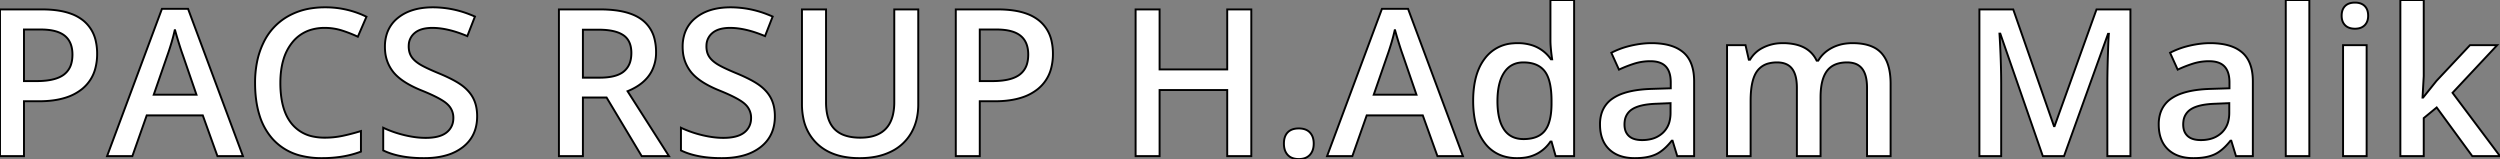 <svg width="1216.504" height="77.393" viewBox="0 0 1216.504 77.393" xmlns="http://www.w3.org/2000/svg"><rect x="0" y="0" width="1216.504" height="77.393" fill="#808080" stroke="none"/><g id="svgGroup" stroke-linecap="round" fill-rule="evenodd" font-size="9pt" stroke="#000" stroke-width="0.25mm" fill="none" style="stroke:#000;stroke-width:0.25mm;fill:none"><path d="M 1004.346 75.977 L 994.043 75.977 L 973.34 16.357 L 972.949 16.357 A 432.133 432.133 0 0 1 973.663 32.31 A 352.287 352.287 0 0 1 973.779 41.26 L 973.779 75.977 L 963.184 75.977 L 963.184 4.59 L 979.639 4.59 L 999.463 61.377 L 999.756 61.377 L 1020.166 4.59 L 1036.67 4.59 L 1036.67 75.977 L 1025.439 75.977 L 1025.439 40.674 A 262.261 262.261 0 0 1 1025.456 37.811 Q 1025.5 33.862 1025.654 28.573 A 823.06 823.06 0 0 1 1025.708 26.807 A 837.222 837.222 0 0 1 1025.806 23.839 Q 1025.997 18.392 1026.146 16.716 A 14.158 14.158 0 0 1 1026.172 16.455 L 1025.781 16.455 L 1004.346 75.977 Z M 885.889 47.363 L 885.889 75.977 L 874.365 75.977 L 874.365 42.676 A 26.393 26.393 0 0 0 874.18 39.437 Q 873.706 35.616 872.021 33.423 Q 869.787 30.514 865.158 30.378 A 15.664 15.664 0 0 0 864.697 30.371 A 16.058 16.058 0 0 0 860.903 30.79 A 9.933 9.933 0 0 0 854.956 34.692 Q 851.855 39.014 851.855 49.072 L 851.855 75.977 L 840.381 75.977 L 840.381 21.973 L 849.365 21.973 L 850.977 29.053 L 851.563 29.053 A 14.849 14.849 0 0 1 857.62 23.331 A 18.018 18.018 0 0 1 858.081 23.096 A 20.721 20.721 0 0 1 866.369 21.021 A 24.382 24.382 0 0 1 867.48 20.996 A 28.032 28.032 0 0 1 873.463 21.587 Q 881 23.236 883.984 29.492 L 884.766 29.492 Q 887.158 25.488 891.504 23.242 A 20.013 20.013 0 0 1 898.079 21.215 A 25.385 25.385 0 0 1 901.465 20.996 Q 907.481 20.996 911.465 22.887 A 12.892 12.892 0 0 1 915.552 25.879 A 15.127 15.127 0 0 1 918.553 31.077 Q 919.971 35.102 919.971 40.771 L 919.971 75.977 L 908.496 75.977 L 908.496 42.676 A 26.124 26.124 0 0 0 908.309 39.437 Q 907.83 35.616 906.128 33.423 A 7.522 7.522 0 0 0 902.022 30.765 Q 900.569 30.371 898.779 30.371 Q 893.834 30.371 890.85 32.653 A 9.494 9.494 0 0 0 888.989 34.546 Q 886.012 38.554 885.894 46.68 A 46.709 46.709 0 0 0 885.889 47.363 Z M 608.887 4.59 L 608.887 75.977 L 597.168 75.977 L 597.168 43.799 L 564.258 43.799 L 564.258 75.977 L 552.588 75.977 L 552.588 4.59 L 564.258 4.59 L 564.258 33.789 L 597.168 33.789 L 597.168 4.59 L 608.887 4.59 Z M 435.156 4.59 L 446.826 4.59 L 446.826 50.781 A 31.148 31.148 0 0 1 446.004 58.089 A 24.757 24.757 0 0 1 443.433 64.624 A 22.612 22.612 0 0 1 433.618 73.755 A 29.397 29.397 0 0 1 425.843 76.296 Q 422.531 76.912 418.766 76.951 A 49.336 49.336 0 0 1 418.262 76.953 A 40.354 40.354 0 0 1 410.005 76.16 Q 402.504 74.591 397.607 69.922 A 23.19 23.19 0 0 1 390.885 57.432 A 34.23 34.23 0 0 1 390.234 50.586 L 390.234 4.59 L 401.953 4.59 L 401.953 49.756 A 30.207 30.207 0 0 0 402.305 54.536 Q 403.155 59.824 406.055 62.793 A 12.682 12.682 0 0 0 411.059 65.876 Q 413.067 66.574 415.531 66.835 A 29.59 29.59 0 0 0 418.652 66.992 Q 431.815 66.992 434.48 55.966 A 26.921 26.921 0 0 0 435.156 49.658 L 435.156 4.59 Z M 1178.809 47.461 L 1179.102 47.461 L 1185.596 39.355 L 1201.904 21.973 L 1215.137 21.973 L 1193.408 45.166 L 1216.504 75.977 L 1203.027 75.977 L 1185.693 52.295 L 1179.395 57.471 L 1179.395 75.977 L 1168.018 75.977 L 1168.018 0 L 1179.395 0 L 1179.395 37.061 L 1178.809 47.461 Z M 186.475 73.193 L 186.475 62.158 Q 191.357 64.453 196.851 65.771 A 50.315 50.315 0 0 0 202.155 66.76 A 38.554 38.554 0 0 0 207.08 67.09 Q 213.744 67.09 217.048 64.654 A 8.368 8.368 0 0 0 217.31 64.453 A 8.453 8.453 0 0 0 220.566 58.323 A 11.232 11.232 0 0 0 220.605 57.373 A 8.821 8.821 0 0 0 217.867 50.861 A 11.196 11.196 0 0 0 217.578 50.586 Q 214.551 47.803 205.078 43.994 Q 195.313 40.039 191.309 34.961 A 18.609 18.609 0 0 1 187.388 24.772 A 23.905 23.905 0 0 1 187.305 22.754 A 20.18 20.18 0 0 1 188.264 16.383 A 16.324 16.324 0 0 1 193.652 8.691 Q 199.457 4.003 208.895 3.602 A 42.349 42.349 0 0 1 210.693 3.564 A 49.185 49.185 0 0 1 228.404 6.943 A 57.706 57.706 0 0 1 231.104 8.057 L 227.393 17.578 Q 217.871 13.574 210.4 13.574 A 20.794 20.794 0 0 0 207.165 13.809 Q 203.832 14.335 201.807 16.04 A 7.983 7.983 0 0 0 198.899 21.874 A 10.674 10.674 0 0 0 198.877 22.559 A 11.043 11.043 0 0 0 199.101 24.84 A 8.107 8.107 0 0 0 200.049 27.319 A 9.018 9.018 0 0 0 201.36 29.004 Q 202.393 30.064 203.906 31.055 Q 206.57 32.798 213.461 35.647 A 187.875 187.875 0 0 0 213.574 35.693 Q 220.387 38.529 224.046 41.034 A 22.47 22.47 0 0 1 225.098 41.797 A 20.498 20.498 0 0 1 228.25 44.787 A 16.04 16.04 0 0 1 230.469 48.193 A 16.87 16.87 0 0 1 231.851 52.605 A 23.157 23.157 0 0 1 232.178 56.592 Q 232.178 66.113 225.293 71.533 A 23.356 23.356 0 0 1 217.398 75.512 Q 214.06 76.503 210.066 76.812 A 48.767 48.767 0 0 1 206.299 76.953 Q 197.22 76.953 190.611 74.84 A 30.947 30.947 0 0 1 186.475 73.193 Z M 331.348 73.193 L 331.348 62.158 Q 336.23 64.453 341.724 65.771 A 50.315 50.315 0 0 0 347.028 66.76 A 38.554 38.554 0 0 0 351.953 67.09 Q 358.617 67.09 361.921 64.654 A 8.368 8.368 0 0 0 362.183 64.453 A 8.453 8.453 0 0 0 365.439 58.323 A 11.232 11.232 0 0 0 365.479 57.373 A 8.821 8.821 0 0 0 362.74 50.861 A 11.196 11.196 0 0 0 362.451 50.586 Q 359.424 47.803 349.951 43.994 Q 340.186 40.039 336.182 34.961 A 18.609 18.609 0 0 1 332.261 24.772 A 23.905 23.905 0 0 1 332.178 22.754 A 20.18 20.18 0 0 1 333.137 16.383 A 16.324 16.324 0 0 1 338.525 8.691 Q 344.33 4.003 353.768 3.602 A 42.349 42.349 0 0 1 355.566 3.564 A 49.185 49.185 0 0 1 373.277 6.943 A 57.706 57.706 0 0 1 375.977 8.057 L 372.266 17.578 Q 362.744 13.574 355.273 13.574 A 20.794 20.794 0 0 0 352.038 13.809 Q 348.705 14.335 346.68 16.04 A 7.983 7.983 0 0 0 343.772 21.874 A 10.674 10.674 0 0 0 343.75 22.559 A 11.043 11.043 0 0 0 343.974 24.84 A 8.107 8.107 0 0 0 344.922 27.319 A 9.018 9.018 0 0 0 346.233 29.004 Q 347.266 30.064 348.779 31.055 Q 351.443 32.798 358.334 35.647 A 187.875 187.875 0 0 0 358.447 35.693 Q 365.26 38.529 368.919 41.034 A 22.47 22.47 0 0 1 369.971 41.797 A 20.498 20.498 0 0 1 373.124 44.787 A 16.04 16.04 0 0 1 375.342 48.193 A 16.87 16.87 0 0 1 376.724 52.605 A 23.157 23.157 0 0 1 377.051 56.592 Q 377.051 66.113 370.166 71.533 A 23.356 23.356 0 0 1 362.271 75.512 Q 358.933 76.503 354.939 76.812 A 48.767 48.767 0 0 1 351.172 76.953 Q 342.093 76.953 335.484 74.84 A 30.947 30.947 0 0 1 331.348 73.193 Z M 295.166 47.461 L 283.643 47.461 L 283.643 75.977 L 271.973 75.977 L 271.973 4.59 L 292.139 4.59 A 59.025 59.025 0 0 1 299.344 4.999 Q 307.333 5.985 312.032 9.344 A 17.011 17.011 0 0 1 312.598 9.766 A 16.594 16.594 0 0 1 318.59 19.375 A 26.204 26.204 0 0 1 319.238 25.391 A 19.62 19.62 0 0 1 317.122 34.635 Q 313.821 40.933 305.371 44.385 L 325.537 75.977 L 312.256 75.977 L 295.166 47.461 Z M 175.635 63.77 L 175.635 73.779 A 48.306 48.306 0 0 1 164.87 76.429 A 63.026 63.026 0 0 1 156.592 76.953 A 41.389 41.389 0 0 1 146.882 75.881 A 27.123 27.123 0 0 1 132.52 67.456 A 30.905 30.905 0 0 1 126.254 56.02 Q 124.121 49.19 124.121 40.283 A 51.44 51.44 0 0 1 125.017 30.458 A 38.765 38.765 0 0 1 128.198 20.801 A 29.1 29.1 0 0 1 139.99 8.008 A 32.975 32.975 0 0 1 151.569 4.043 A 43.149 43.149 0 0 1 158.105 3.564 A 45.473 45.473 0 0 1 175.381 6.832 A 43.737 43.737 0 0 1 178.32 8.154 L 174.121 17.871 A 62.525 62.525 0 0 0 166.731 14.949 A 68.394 68.394 0 0 0 166.479 14.868 A 27.532 27.532 0 0 0 158.008 13.574 A 22.773 22.773 0 0 0 150.871 14.64 A 18.342 18.342 0 0 0 142.188 20.703 A 24.092 24.092 0 0 0 137.866 29.187 Q 136.426 34.106 136.426 40.381 A 49.763 49.763 0 0 0 136.94 47.791 Q 137.518 51.619 138.745 54.698 A 20.783 20.783 0 0 0 141.968 60.254 A 17.947 17.947 0 0 0 152.709 66.503 A 27.243 27.243 0 0 0 158.008 66.992 A 42.146 42.146 0 0 0 166.797 66.089 A 97.766 97.766 0 0 0 173.08 64.525 A 113.691 113.691 0 0 0 175.635 63.77 Z M 118.213 75.977 L 105.811 75.977 L 98.682 56.152 L 71.387 56.152 L 64.404 75.977 L 52.1 75.977 L 78.809 4.297 L 91.504 4.297 L 118.213 75.977 Z M 711.865 75.977 L 699.463 75.977 L 692.334 56.152 L 665.039 56.152 L 658.057 75.977 L 645.752 75.977 L 672.461 4.297 L 685.156 4.297 L 711.865 75.977 Z M 754.688 28.857 L 755.273 28.857 Q 754.589 24.068 754.469 20.938 A 32.909 32.909 0 0 1 754.443 19.678 L 754.443 0 L 765.967 0 L 765.967 75.977 L 756.982 75.977 L 754.98 68.896 L 754.443 68.896 A 17.751 17.751 0 0 1 741.482 76.756 A 25.23 25.23 0 0 1 738.281 76.953 A 22.378 22.378 0 0 1 731.326 75.923 A 17.996 17.996 0 0 1 722.51 69.629 A 24.585 24.585 0 0 1 718.54 61.778 Q 717.481 58.36 717.084 54.251 A 53.892 53.892 0 0 1 716.846 49.072 A 49.514 49.514 0 0 1 717.46 41.012 Q 718.17 36.714 719.702 33.259 A 23.326 23.326 0 0 1 722.583 28.394 A 18.536 18.536 0 0 1 736.157 21.098 A 25.892 25.892 0 0 1 738.477 20.996 A 22.852 22.852 0 0 1 745.454 22.006 A 17.672 17.672 0 0 1 754.688 28.857 Z M 824.365 75.977 L 816.162 75.977 L 813.867 68.457 L 813.477 68.457 A 32.445 32.445 0 0 1 810.785 71.475 Q 809.337 72.896 807.882 73.888 A 14.906 14.906 0 0 1 805.615 75.171 A 18.039 18.039 0 0 1 802.031 76.325 Q 800.225 76.718 798.109 76.865 A 38.2 38.2 0 0 1 795.459 76.953 A 23.699 23.699 0 0 1 790.401 76.446 Q 785.964 75.476 783.032 72.656 Q 778.722 68.51 778.57 61.046 A 27.013 27.013 0 0 1 778.564 60.498 A 17.839 17.839 0 0 1 779.297 55.242 A 13.506 13.506 0 0 1 784.766 47.9 A 21.188 21.188 0 0 1 789.928 45.39 Q 794.973 43.671 802.314 43.315 A 76.389 76.389 0 0 1 803.662 43.262 L 812.988 42.969 L 812.988 40.088 A 17.701 17.701 0 0 0 812.775 37.245 Q 812.271 34.151 810.571 32.349 Q 808.615 30.273 804.914 29.878 A 17.323 17.323 0 0 0 803.076 29.785 A 25.916 25.916 0 0 0 795.117 31.006 A 60.062 60.062 0 0 0 787.793 33.887 L 784.082 25.684 A 39.186 39.186 0 0 1 792.089 22.593 A 44.645 44.645 0 0 1 793.701 22.192 A 48.745 48.745 0 0 1 799.393 21.225 A 39.234 39.234 0 0 1 803.564 20.996 A 37.728 37.728 0 0 1 809.374 21.413 Q 812.396 21.885 814.818 22.892 A 15.995 15.995 0 0 1 819.116 25.488 Q 823.609 29.333 824.256 36.935 A 31.43 31.43 0 0 1 824.365 39.6 L 824.365 75.977 Z M 1096.24 75.977 L 1088.037 75.977 L 1085.742 68.457 L 1085.352 68.457 A 32.445 32.445 0 0 1 1082.66 71.475 Q 1081.212 72.896 1079.757 73.888 A 14.906 14.906 0 0 1 1077.49 75.171 A 18.039 18.039 0 0 1 1073.906 76.325 Q 1072.1 76.718 1069.984 76.865 A 38.2 38.2 0 0 1 1067.334 76.953 A 23.699 23.699 0 0 1 1062.276 76.446 Q 1057.839 75.476 1054.907 72.656 Q 1050.597 68.51 1050.445 61.046 A 27.013 27.013 0 0 1 1050.439 60.498 A 17.839 17.839 0 0 1 1051.172 55.242 A 13.506 13.506 0 0 1 1056.641 47.9 A 21.188 21.188 0 0 1 1061.803 45.39 Q 1066.848 43.671 1074.189 43.315 A 76.389 76.389 0 0 1 1075.537 43.262 L 1084.863 42.969 L 1084.863 40.088 A 17.701 17.701 0 0 0 1084.65 37.245 Q 1084.146 34.151 1082.446 32.349 Q 1080.49 30.273 1076.789 29.878 A 17.323 17.323 0 0 0 1074.951 29.785 A 25.916 25.916 0 0 0 1066.992 31.006 A 60.062 60.062 0 0 0 1059.668 33.887 L 1055.957 25.684 A 39.186 39.186 0 0 1 1063.964 22.593 A 44.645 44.645 0 0 1 1065.576 22.192 A 48.745 48.745 0 0 1 1071.268 21.225 A 39.234 39.234 0 0 1 1075.439 20.996 A 37.728 37.728 0 0 1 1081.249 21.413 Q 1084.271 21.885 1086.693 22.892 A 15.995 15.995 0 0 1 1090.991 25.488 Q 1095.484 29.333 1096.131 36.935 A 31.43 31.43 0 0 1 1096.24 39.6 L 1096.24 75.977 Z M 19.092 49.268 L 11.67 49.268 L 11.67 75.977 L 0 75.977 L 0 4.59 L 20.557 4.59 Q 28.929 4.59 34.672 6.731 A 20.606 20.606 0 0 1 40.601 10.059 A 17.591 17.591 0 0 1 46.615 20.024 A 27.331 27.331 0 0 1 47.266 26.172 A 27.24 27.24 0 0 1 46.4 33.242 A 18.971 18.971 0 0 1 39.941 43.311 A 24.141 24.141 0 0 1 31.872 47.537 Q 26.383 49.268 19.092 49.268 Z M 484.18 49.268 L 476.758 49.268 L 476.758 75.977 L 465.088 75.977 L 465.088 4.59 L 485.645 4.59 Q 494.017 4.59 499.76 6.731 A 20.606 20.606 0 0 1 505.688 10.059 A 17.591 17.591 0 0 1 511.703 20.024 A 27.331 27.331 0 0 1 512.354 26.172 A 27.24 27.24 0 0 1 511.488 33.242 A 18.971 18.971 0 0 1 505.029 43.311 A 24.141 24.141 0 0 1 496.96 47.537 Q 491.471 49.268 484.18 49.268 Z M 1123.73 0 L 1123.73 75.977 L 1112.256 75.977 L 1112.256 0 L 1123.73 0 Z M 1151.611 21.973 L 1151.611 75.977 L 1140.137 75.977 L 1140.137 21.973 L 1151.611 21.973 Z M 754.98 50.781 L 754.98 49.17 A 50.174 50.174 0 0 0 754.773 44.437 Q 754.15 37.891 751.66 34.668 Q 748.534 30.623 742.077 30.386 A 22.271 22.271 0 0 0 741.26 30.371 Q 735.205 30.371 731.934 35.278 A 16.969 16.969 0 0 0 729.846 39.852 Q 729.189 42.044 728.897 44.701 A 41.829 41.829 0 0 0 728.662 49.268 A 40.78 40.78 0 0 0 728.957 54.346 Q 729.272 56.85 729.924 58.9 A 15.815 15.815 0 0 0 731.836 62.964 Q 735.01 67.676 741.357 67.676 A 19.851 19.851 0 0 0 745.198 67.33 Q 747.358 66.903 749.009 65.95 A 9.466 9.466 0 0 0 751.66 63.696 A 12.054 12.054 0 0 0 753.556 60.241 Q 754.918 56.54 754.98 50.781 Z M 74.805 46.094 L 95.605 46.094 L 88.916 26.66 A 48.602 48.602 0 0 1 88.515 25.543 Q 87.876 23.703 86.936 20.659 A 304.344 304.344 0 0 1 86.89 20.508 Q 85.596 16.309 85.107 14.355 A 93.529 93.529 0 0 1 83.484 20.642 A 127.708 127.708 0 0 1 81.25 27.49 L 74.805 46.094 Z M 668.457 46.094 L 689.258 46.094 L 682.568 26.66 A 48.602 48.602 0 0 1 682.167 25.543 Q 681.528 23.703 680.589 20.659 A 304.344 304.344 0 0 1 680.542 20.508 Q 679.248 16.309 678.76 14.355 A 93.529 93.529 0 0 1 677.136 20.642 A 127.708 127.708 0 0 1 674.902 27.49 L 668.457 46.094 Z M 11.67 14.355 L 11.67 39.453 L 17.871 39.453 A 41.043 41.043 0 0 0 22.546 39.206 Q 28.036 38.574 31.055 36.328 A 9.975 9.975 0 0 0 34.791 30.585 Q 35.225 28.881 35.252 26.837 A 20.66 20.66 0 0 0 35.254 26.563 Q 35.254 20.41 31.494 17.383 Q 27.882 14.474 20.393 14.36 A 40.566 40.566 0 0 0 19.775 14.355 L 11.67 14.355 Z M 476.758 14.355 L 476.758 39.453 L 482.959 39.453 A 41.043 41.043 0 0 0 487.634 39.206 Q 493.124 38.574 496.143 36.328 A 9.975 9.975 0 0 0 499.879 30.585 Q 500.313 28.881 500.34 26.837 A 20.66 20.66 0 0 0 500.342 26.563 Q 500.342 20.41 496.582 17.383 Q 492.97 14.474 485.481 14.36 A 40.566 40.566 0 0 0 484.863 14.355 L 476.758 14.355 Z M 283.643 14.453 L 283.643 37.793 L 291.748 37.793 Q 299.188 37.793 302.888 35.273 A 9.099 9.099 0 0 0 303.564 34.766 A 9.713 9.713 0 0 0 306.823 29.414 Q 307.22 27.785 307.226 25.843 A 19.261 19.261 0 0 0 307.227 25.781 A 14.522 14.522 0 0 0 306.878 22.488 Q 306.052 18.944 303.271 17.09 A 13.063 13.063 0 0 0 299.912 15.535 Q 296.679 14.523 292.008 14.458 A 46.571 46.571 0 0 0 291.357 14.453 L 283.643 14.453 Z M 812.891 54.883 L 812.891 50.195 L 805.957 50.488 Q 797.852 50.781 794.165 53.198 A 7.861 7.861 0 0 0 790.587 58.959 A 11.836 11.836 0 0 0 790.479 60.596 A 9.73 9.73 0 0 0 790.732 62.887 A 6.42 6.42 0 0 0 792.627 66.187 A 6.723 6.723 0 0 0 795.015 67.573 Q 796.722 68.164 799.072 68.164 A 18.158 18.158 0 0 0 803.413 67.673 A 12.712 12.712 0 0 0 809.106 64.673 A 11.412 11.412 0 0 0 812.521 58.546 A 17.176 17.176 0 0 0 812.891 54.883 Z M 1084.766 54.883 L 1084.766 50.195 L 1077.832 50.488 Q 1069.727 50.781 1066.04 53.198 A 7.861 7.861 0 0 0 1062.462 58.959 A 11.836 11.836 0 0 0 1062.354 60.596 A 9.73 9.73 0 0 0 1062.607 62.887 A 6.42 6.42 0 0 0 1064.502 66.187 A 6.723 6.723 0 0 0 1066.89 67.573 Q 1068.597 68.164 1070.947 68.164 A 18.158 18.158 0 0 0 1075.288 67.673 A 12.712 12.712 0 0 0 1080.981 64.673 A 11.412 11.412 0 0 0 1084.396 58.546 A 17.176 17.176 0 0 0 1084.766 54.883 Z M 626.611 64.404 A 5.741 5.741 0 0 0 625.778 65.497 Q 624.756 67.228 624.756 69.873 A 12.833 12.833 0 0 0 624.762 70.277 Q 624.801 71.497 625.074 72.525 A 6.65 6.65 0 0 0 626.611 75.391 A 5.654 5.654 0 0 0 627.464 76.143 Q 628.482 76.874 629.854 77.177 A 9.86 9.86 0 0 0 631.982 77.393 Q 633.301 77.393 634.389 77.108 A 6.072 6.072 0 0 0 637.378 75.366 A 6.431 6.431 0 0 0 637.668 75.031 Q 639.258 73.061 639.258 69.873 Q 639.258 68.565 638.986 67.467 A 6.6 6.6 0 0 0 637.402 64.478 A 5.588 5.588 0 0 0 636.37 63.614 Q 635.388 62.975 634.091 62.703 A 10.266 10.266 0 0 0 631.982 62.5 A 12.148 12.148 0 0 0 631.336 62.517 Q 628.292 62.679 626.611 64.404 Z M 1139.634 5.8 A 9.016 9.016 0 0 0 1139.453 7.666 A 8.309 8.309 0 0 0 1139.643 9.494 A 5.58 5.58 0 0 0 1141.138 12.28 A 5.112 5.112 0 0 0 1141.995 12.97 Q 1143.546 13.965 1145.947 13.965 A 10.625 10.625 0 0 0 1146.163 13.963 Q 1147.196 13.942 1148.068 13.718 A 5.523 5.523 0 0 0 1150.659 12.28 A 5.552 5.552 0 0 0 1152.129 9.601 A 8.209 8.209 0 0 0 1152.344 7.666 Q 1152.344 6.404 1152.06 5.381 A 5.382 5.382 0 0 0 1150.659 2.93 A 5.201 5.201 0 0 0 1150.049 2.414 Q 1149.115 1.741 1147.86 1.463 A 8.865 8.865 0 0 0 1145.947 1.27 A 11.015 11.015 0 0 0 1145.362 1.285 Q 1142.661 1.428 1141.138 2.93 A 5.053 5.053 0 0 0 1140.476 3.731 Q 1139.884 4.621 1139.634 5.8 Z" vector-effect="non-scaling-stroke" fill="white"/></g></svg>
